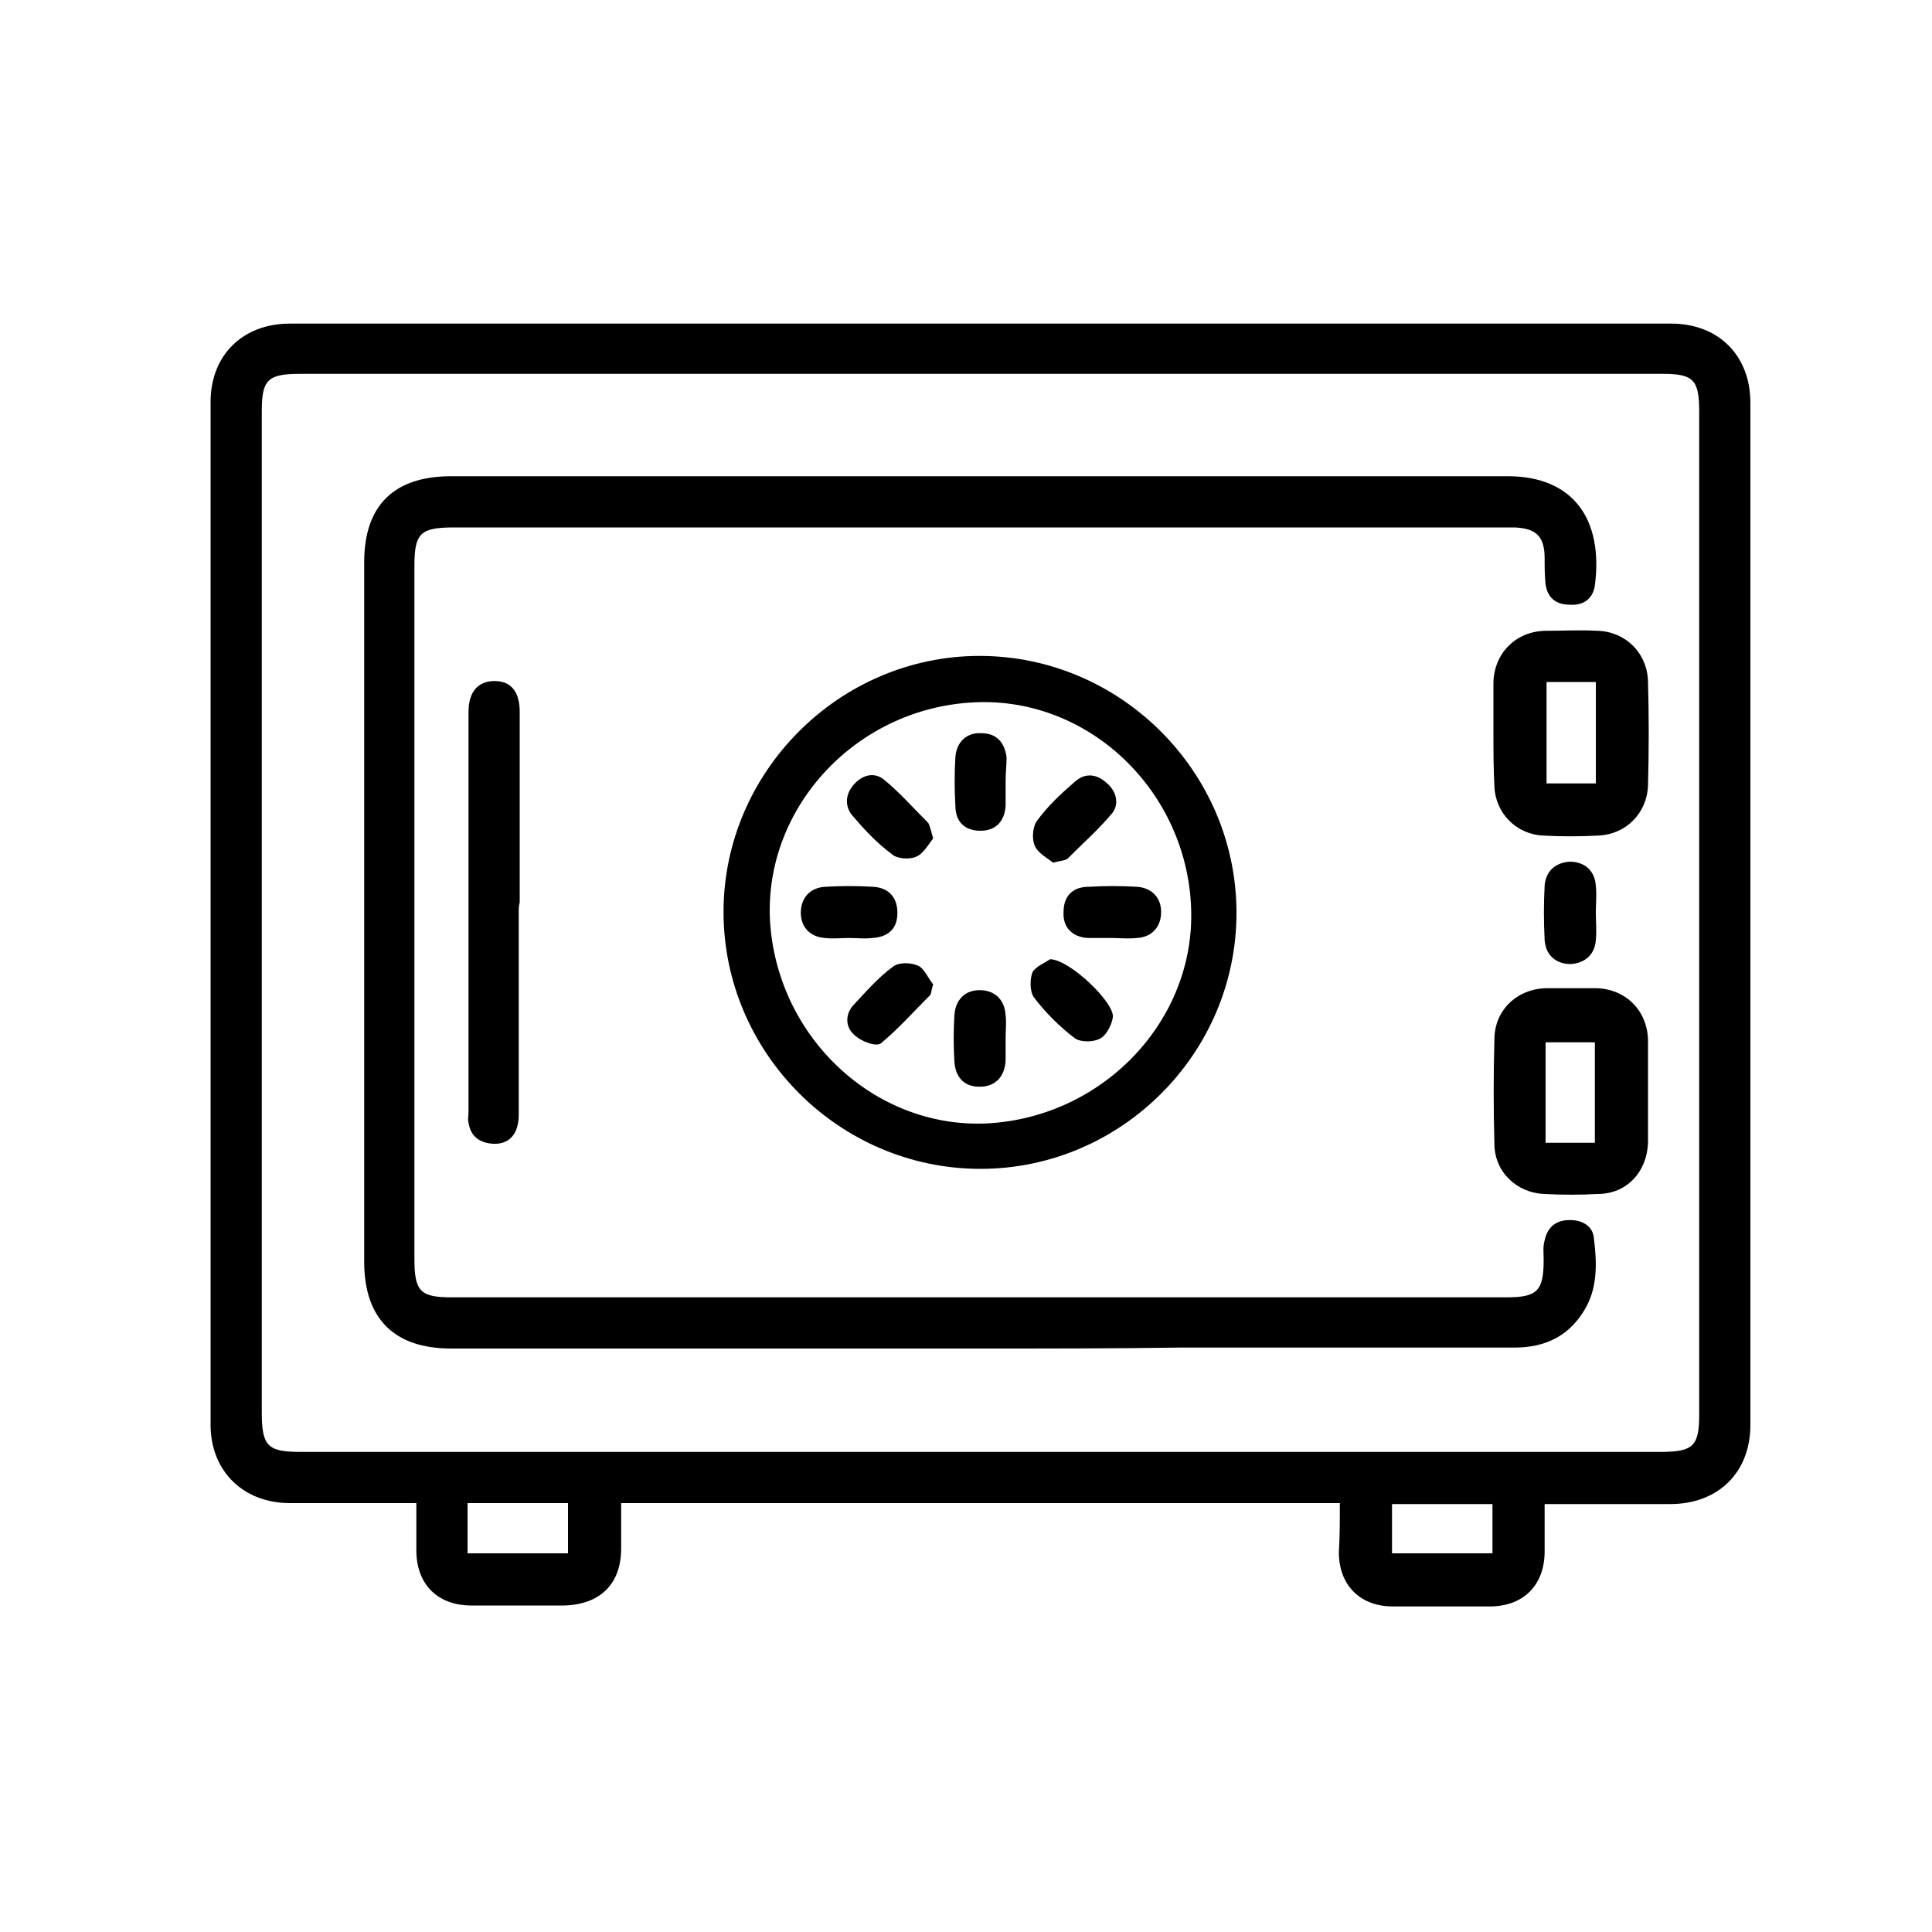 <?xml version="1.0" encoding="utf-8"?>
<!-- Generator: Adobe Illustrator 22.1.0, SVG Export Plug-In . SVG Version: 6.00 Build 0)  -->
<svg version="1.1" id="Слой_1" xmlns="http://www.w3.org/2000/svg" xmlns:xlink="http://www.w3.org/1999/xlink" x="0px" y="0px"
	 viewBox="0 0 200 200" style="enable-background:new 0 0 200 200;" xml:space="preserve">
<g>
	<path d="M138.7,155.6c-24.9,0-49.5,0-74.4,0c0,1.6,0,3.2,0,4.7c0,3.7-2.2,5.8-5.9,5.9c-3.2,0-6.4,0-9.6,0c-3.5,0-5.7-2.2-5.7-5.7
		c0-1.5,0-3.1,0-4.9c-0.6,0-1.1,0-1.6,0c-3.8,0-7.6,0-11.5,0c-4.8,0-8.2-3.3-8.2-8.1c0-35.3,0-70.6,0-105.9c0-4.8,3.3-8.1,8.2-8.1
		c47.7,0,95.3,0,143,0c4.9,0,8.2,3.3,8.2,8.2c0,35.3,0,70.5,0,105.8c0,4.9-3.3,8.2-8.3,8.2c-4.3,0-8.5,0-13,0c0,1.7,0,3.3,0,4.9
		c0,3.5-2.2,5.7-5.7,5.7c-3.3,0-6.6,0-10,0c-3.4,0-5.6-2.2-5.6-5.6C138.7,159,138.7,157.4,138.7,155.6z M101.5,38.7
		c-23.5,0-46.9,0-70.4,0c-3.4,0-4,0.6-4,3.9c0,34.5,0,69.1,0,103.6c0,3.5,0.6,4.1,4,4.1c46.9,0,93.9,0,140.8,0c3.4,0,4-0.6,4-3.9
		c0-34.6,0-69.2,0-103.8c0-3.3-0.6-3.9-3.8-3.9C148.5,38.7,125,38.7,101.5,38.7z M154.5,160.8c0-1.8,0-3.5,0-5.1c-3.5,0-7,0-10.4,0
		c0,1.8,0,3.5,0,5.1C147.6,160.8,151,160.8,154.5,160.8z M58.8,160.8c0-1.9,0-3.5,0-5.2c-3.5,0-6.9,0-10.4,0c0,1.8,0,3.4,0,5.2
		C52,160.8,55.4,160.8,58.8,160.8z"/>
	<path d="M101.5,139.6c-18.3,0-36.5,0-54.8,0c-5.9,0-9-3.1-9-9c0-24.1,0-48.3,0-72.4c0-5.9,3.1-8.9,9-8.9c36.5,0,72.9,0,109.4,0
		c6.7,0,9.9,4.4,9,11.3c-0.2,1.4-1.2,2.1-2.6,2c-1.4,0-2.3-0.7-2.5-2.1c-0.1-0.9-0.1-1.8-0.1-2.7c0-2.3-0.9-3.1-3.1-3.2
		c-0.3,0-0.7,0-1,0c-36.3,0-72.5,0-108.8,0c-3.5,0-4.1,0.6-4.1,4c0,23.9,0,47.8,0,71.7c0,3.4,0.6,4,3.9,4c36.4,0,72.7,0,109.1,0
		c3.2,0,3.9-0.6,3.9-3.9c0-0.7-0.1-1.3,0.1-2c0.3-1.4,1.2-2.1,2.6-2.1c1.3,0,2.4,0.6,2.5,1.9c0.3,2.4,0.4,4.9-0.8,7.1
		c-1.6,2.9-4.1,4.2-7.4,4.2c-11.6,0-23.1,0-34.7,0C115.3,139.6,108.4,139.6,101.5,139.6z"/>
	<path d="M101.4,67.9c14.6,0,26.6,12,26.6,26.6c0,14.6-12,26.5-26.5,26.5c-14.6,0-26.6-12-26.6-26.6C74.9,79.9,86.9,67.9,101.4,67.9
		z M123.3,93.9c-0.5-12.1-10.6-21.7-22.3-21.2c-12.2,0.5-21.8,10.7-21.3,22.4c0.6,12.1,10.7,21.7,22.4,21.2
		C114.2,115.7,123.8,105.6,123.3,93.9z"/>
	<path d="M154.6,75.7c0-1.7,0-3.4,0-5.1c0.1-3,2.3-5.2,5.3-5.3c1.8,0,3.7-0.1,5.5,0c2.9,0.1,5.1,2.3,5.2,5.2c0.1,3.6,0.1,7.2,0,10.8
		c-0.1,2.9-2.3,5.1-5.2,5.2c-1.9,0.1-3.8,0.1-5.6,0c-2.8-0.1-5-2.3-5.1-5.1C154.6,79.5,154.6,77.6,154.6,75.7z M160.1,70.6
		c0,3.6,0,7.1,0,10.5c1.8,0,3.4,0,5.1,0c0-3.5,0-7,0-10.5C163.4,70.6,161.8,70.6,160.1,70.6z"/>
	<path d="M170.6,113.2c0,1.7,0,3.4,0,5.1c-0.1,3-2.2,5.3-5.2,5.3c-1.8,0.1-3.7,0.1-5.5,0c-2.9-0.1-5.2-2.3-5.2-5.2
		c-0.1-3.6-0.1-7.2,0-10.8c0-3,2.3-5.2,5.3-5.3c1.8,0,3.5,0,5.3,0c3,0.1,5.2,2.3,5.3,5.3C170.6,109.5,170.6,111.4,170.6,113.2z
		 M165.1,118.3c0-3.6,0-7,0-10.4c-1.8,0-3.5,0-5.1,0c0,3.5,0,6.9,0,10.4C161.7,118.3,163.4,118.3,165.1,118.3z"/>
	<path d="M53.7,94.5c0,7,0,13.9,0,20.9c0,2-1,3.1-2.7,3c-1.4-0.1-2.3-0.8-2.5-2.2c-0.1-0.3,0-0.7,0-1c0-13.8,0-27.6,0-41.5
		c0-2.1,1-3.2,2.7-3.2c1.7,0,2.6,1.1,2.6,3.2c0,6.6,0,13.2,0,19.7C53.7,93.8,53.7,94.1,53.7,94.5z"/>
	<path d="M165.2,94.5c0,0.9,0.1,1.9,0,2.8c-0.1,1.5-1.1,2.4-2.6,2.5c-1.5,0-2.6-0.9-2.7-2.5c-0.1-1.9-0.1-3.8,0-5.6
		c0.1-1.5,1.1-2.4,2.6-2.5c1.5,0,2.6,0.9,2.7,2.5C165.3,92.6,165.2,93.6,165.2,94.5z"/>
	<path d="M108.7,99.3c2,0,6.7,4.5,6.5,6c-0.1,0.8-0.7,1.9-1.3,2.2c-0.7,0.4-2,0.4-2.6,0c-1.6-1.2-3.1-2.7-4.3-4.3
		c-0.4-0.6-0.4-1.9-0.1-2.6C107.3,100,108.3,99.6,108.7,99.3z"/>
	<path d="M96.6,101.9c-0.2,0.6-0.2,1-0.3,1.1c-1.7,1.7-3.3,3.5-5.1,5c-0.5,0.4-2.1-0.2-2.8-0.9c-0.9-0.8-0.9-2.1-0.1-3
		c1.3-1.4,2.6-2.9,4.1-4c0.6-0.5,1.9-0.5,2.7-0.1C95.7,100.3,96.1,101.3,96.6,101.9z"/>
	<path d="M109,89.3c-0.6-0.5-1.6-1-1.9-1.8c-0.3-0.7-0.2-2,0.3-2.6c1.1-1.5,2.5-2.8,3.9-4c1-0.9,2.2-0.8,3.2,0.1
		c1,0.8,1.4,2.1,0.7,3.1c-1.4,1.7-3.1,3.2-4.7,4.8C110.2,89.1,109.8,89.1,109,89.3z"/>
	<path d="M96.6,86.8c-0.5,0.6-1,1.6-1.8,1.9c-0.7,0.3-2,0.2-2.5-0.3c-1.5-1.1-2.8-2.5-4-3.9c-0.9-1-0.8-2.3,0.1-3.3
		c0.9-1,2.1-1.3,3.1-0.5c1.6,1.3,3.1,3,4.6,4.5C96.3,85.6,96.4,86.1,96.6,86.8z"/>
	<path d="M115.1,97.1c-0.8,0-1.7,0-2.5,0c-1.6-0.1-2.6-1.1-2.5-2.7c0-1.6,0.9-2.6,2.6-2.6c1.7-0.1,3.3-0.1,5,0
		c1.5,0.1,2.5,1.1,2.5,2.6c0,1.5-0.9,2.6-2.5,2.7C116.7,97.2,115.9,97.1,115.1,97.1z"/>
	<path d="M104.1,107.5c0,0.8,0,1.5,0,2.3c-0.1,1.7-1.1,2.7-2.7,2.7c-1.6,0-2.5-1-2.6-2.6c-0.1-1.6-0.1-3.2,0-4.8
		c0.1-1.6,1.1-2.6,2.6-2.6c1.5,0,2.6,0.9,2.7,2.6C104.2,105.8,104.1,106.7,104.1,107.5C104.1,107.5,104.1,107.5,104.1,107.5z"/>
	<path d="M87.9,97.1c-0.8,0-1.7,0.1-2.5,0c-1.5-0.1-2.5-1.1-2.5-2.6c0-1.5,0.9-2.6,2.5-2.7c1.7-0.1,3.3-0.1,5,0
		c1.6,0.1,2.5,1.1,2.5,2.7c0,1.6-0.9,2.5-2.6,2.6C89.5,97.2,88.7,97.1,87.9,97.1C87.9,97.1,87.9,97.1,87.9,97.1z"/>
	<path d="M104.1,80.9c0,0.8,0,1.7,0,2.5c-0.1,1.7-1.1,2.6-2.6,2.6c-1.6,0-2.6-0.9-2.6-2.6c-0.1-1.7-0.1-3.3,0-5
		c0.1-1.6,1.2-2.6,2.7-2.5c1.5,0,2.4,0.9,2.6,2.5C104.2,79.2,104.1,80,104.1,80.9C104.1,80.9,104.1,80.9,104.1,80.9z"/>
</g>
</svg>
